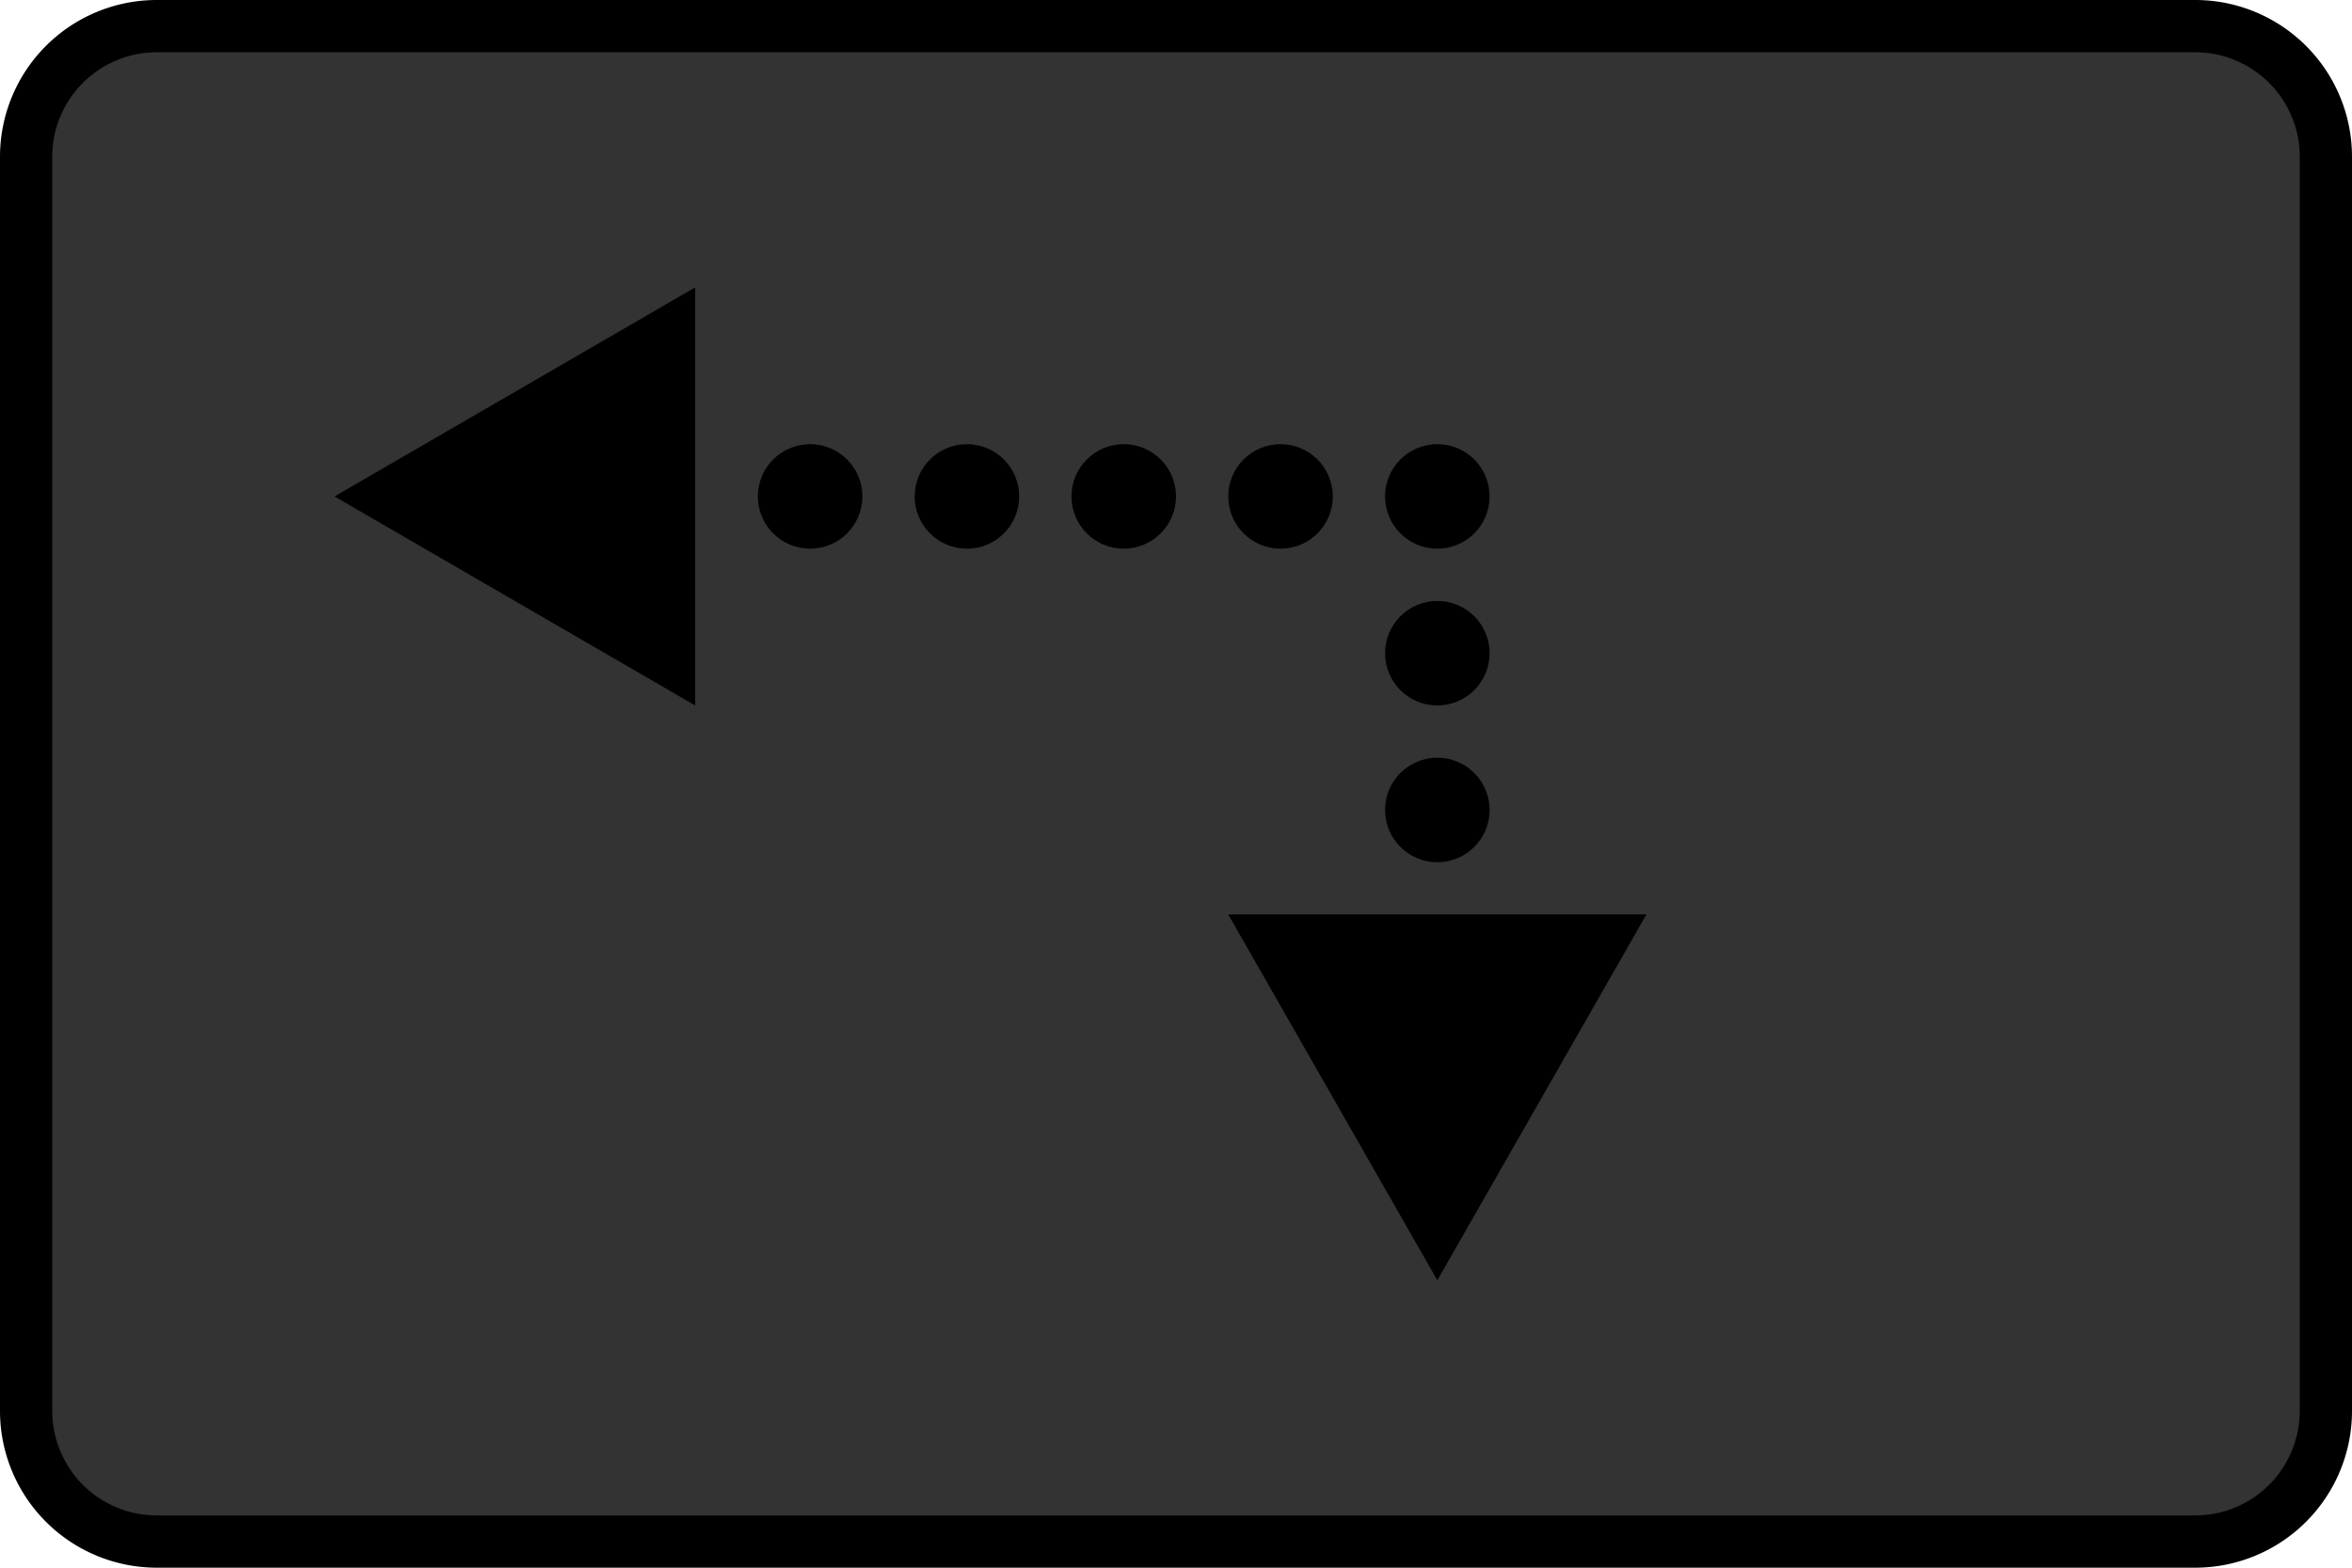 <svg xmlns="http://www.w3.org/2000/svg" viewBox="0 0 45 30"><defs><style>.a{fill:#333;}</style></defs><title>BB_Buttons_1.8</title><rect class="a" x="0.5" y="0.5" width="44" height="29" rx="2.5" ry="2.5"/><path d="M42,1a2,2,0,0,1,2,2V27a2,2,0,0,1-2,2H3a2,2,0,0,1-2-2V3A2,2,0,0,1,3,1H42m0-1H3A3,3,0,0,0,0,3V27a3,3,0,0,0,3,3H42a3,3,0,0,0,3-3V3a3,3,0,0,0-3-3h0Z"/><circle cx="18.5" cy="9.5" r="1"/><circle cx="15.5" cy="9.5" r="1"/><circle cx="21.5" cy="9.5" r="1"/><circle cx="24.5" cy="9.5" r="1"/><circle cx="27.5" cy="9.5" r="1"/><circle cx="27.5" cy="12.5" r="1"/><circle cx="27.5" cy="15.5" r="1"/><polygon points="27.5 24.5 31.5 17.5 23.5 17.5 27.5 24.5"/><polygon points="6.4 9.5 13.3 13.5 13.3 5.5 6.4 9.5"/></svg>